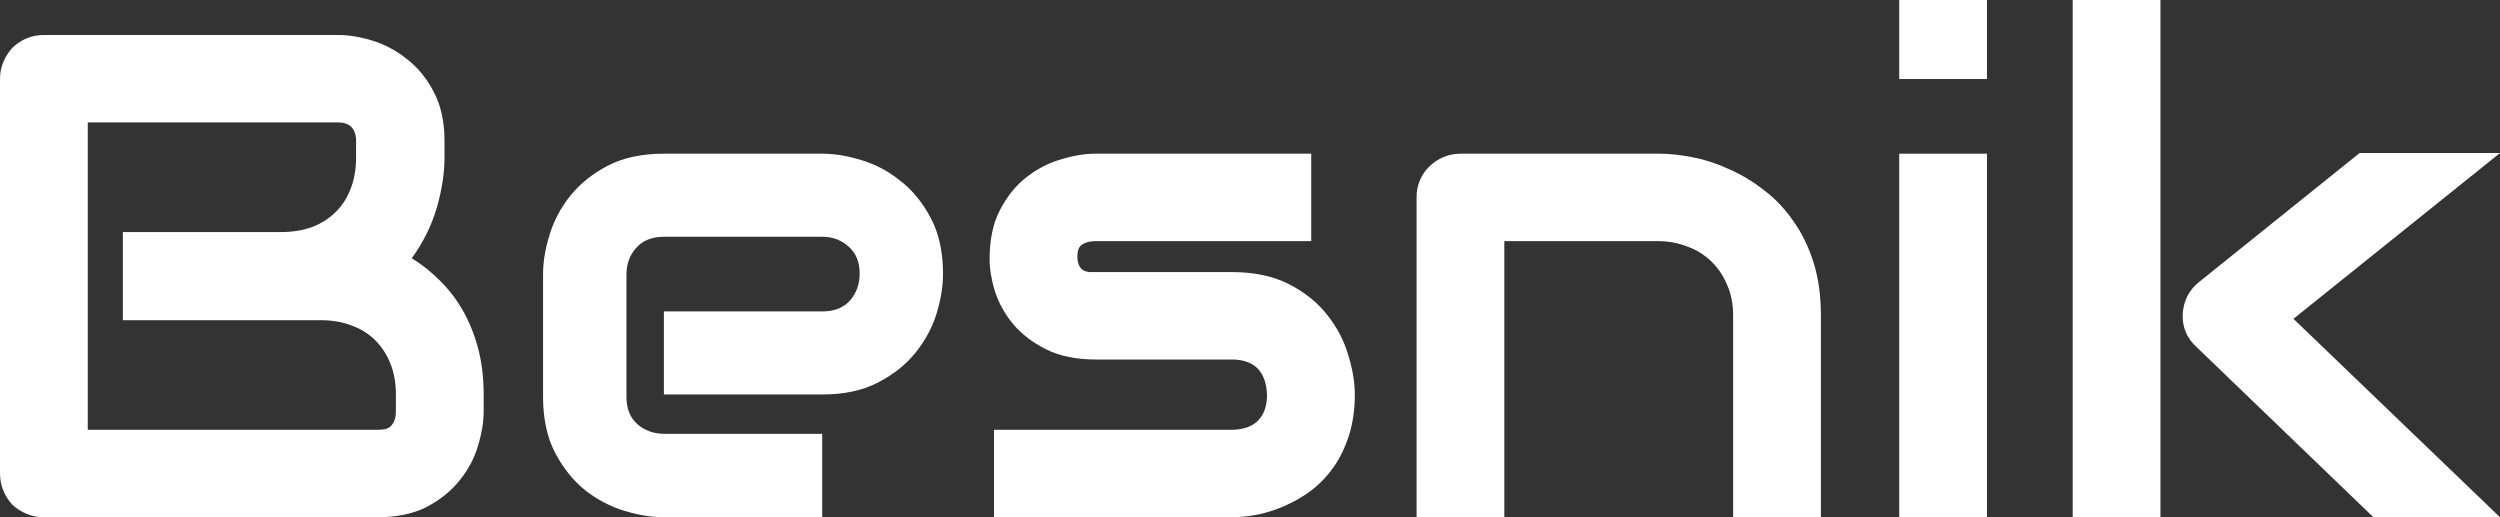 <svg width="116" height="24" viewBox="0 0 116 24" fill="none" xmlns="http://www.w3.org/2000/svg">
<rect x="0" y="0" width="116" height="24" fill="#333333" stroke="none"/>
<path d="M22.442 19.084C22.442 19.584 22.353 20.12 22.176 20.692C22.009 21.264 21.727 21.794 21.33 22.284C20.944 22.772 20.437 23.183 19.811 23.516C19.185 23.839 18.417 24 17.509 24H2.052C1.759 24 1.488 23.948 1.237 23.844C0.987 23.74 0.767 23.599 0.579 23.423C0.402 23.235 0.261 23.017 0.157 22.767C0.052 22.518 0 22.247 0 21.956V3.667C0 3.386 0.052 3.121 0.157 2.871C0.261 2.622 0.402 2.403 0.579 2.216C0.767 2.029 0.987 1.883 1.237 1.779C1.488 1.675 1.759 1.623 2.052 1.623H15.677C16.178 1.623 16.715 1.711 17.29 1.888C17.864 2.065 18.396 2.351 18.887 2.746C19.388 3.131 19.8 3.636 20.124 4.26C20.458 4.884 20.625 5.649 20.625 6.554V7.319C20.625 8.036 20.505 8.811 20.265 9.644C20.025 10.466 19.639 11.246 19.106 11.984C19.566 12.265 19.994 12.603 20.39 12.999C20.798 13.394 21.153 13.852 21.455 14.372C21.758 14.892 21.998 15.48 22.176 16.135C22.353 16.791 22.442 17.514 22.442 18.304V19.084ZM18.37 18.304C18.37 17.774 18.287 17.3 18.12 16.884C17.953 16.458 17.718 16.094 17.415 15.792C17.112 15.49 16.747 15.261 16.319 15.105C15.891 14.939 15.41 14.856 14.878 14.856H5.701V10.767H13.046C13.578 10.767 14.058 10.689 14.486 10.533C14.914 10.367 15.28 10.133 15.583 9.831C15.885 9.529 16.115 9.17 16.272 8.754C16.439 8.328 16.522 7.849 16.522 7.319V6.554C16.522 5.971 16.24 5.68 15.677 5.68H4.072V19.943H17.509C17.582 19.943 17.671 19.938 17.775 19.927C17.88 19.917 17.973 19.886 18.057 19.834C18.14 19.782 18.214 19.693 18.276 19.568C18.339 19.443 18.37 19.272 18.37 19.053V18.304Z" fill="white"/>
<path d="M43.756 12.718C43.756 13.28 43.657 13.888 43.459 14.544C43.261 15.189 42.937 15.792 42.488 16.354C42.049 16.905 41.47 17.368 40.75 17.742C40.04 18.117 39.173 18.304 38.15 18.304H30.805V14.45H38.15C38.703 14.45 39.131 14.284 39.434 13.951C39.737 13.607 39.888 13.186 39.888 12.687C39.888 12.156 39.716 11.74 39.371 11.438C39.037 11.136 38.63 10.986 38.15 10.986H30.805C30.252 10.986 29.823 11.157 29.521 11.501C29.218 11.834 29.067 12.25 29.067 12.749V18.413C29.067 18.954 29.234 19.376 29.568 19.677C29.912 19.979 30.335 20.13 30.836 20.13H38.15V24H30.805C30.241 24 29.63 23.901 28.973 23.703C28.325 23.506 27.72 23.189 27.156 22.752C26.603 22.304 26.138 21.727 25.762 21.02C25.386 20.302 25.198 19.433 25.198 18.413V12.718C25.198 12.156 25.297 11.553 25.496 10.908C25.694 10.252 26.013 9.649 26.451 9.098C26.9 8.536 27.48 8.068 28.19 7.693C28.91 7.319 29.782 7.131 30.805 7.131H38.15C38.714 7.131 39.319 7.23 39.967 7.428C40.624 7.625 41.23 7.948 41.783 8.395C42.347 8.832 42.817 9.41 43.193 10.127C43.569 10.835 43.756 11.698 43.756 12.718Z" fill="white"/>
<path d="M62.863 18.304C62.863 19.001 62.774 19.631 62.596 20.192C62.419 20.744 62.184 21.233 61.892 21.659C61.599 22.075 61.26 22.434 60.874 22.736C60.487 23.027 60.08 23.267 59.652 23.454C59.235 23.641 58.806 23.782 58.368 23.875C57.94 23.958 57.533 24 57.147 24H46.121V19.943H57.115C57.669 19.943 58.086 19.802 58.368 19.521C58.65 19.241 58.791 18.835 58.791 18.304C58.739 17.222 58.191 16.681 57.147 16.681H50.835C49.937 16.681 49.175 16.525 48.549 16.213C47.922 15.901 47.411 15.511 47.014 15.043C46.628 14.575 46.346 14.07 46.168 13.529C46.001 12.988 45.918 12.484 45.918 12.016C45.918 11.111 46.08 10.351 46.403 9.737C46.727 9.113 47.134 8.609 47.625 8.224C48.115 7.839 48.648 7.563 49.222 7.397C49.796 7.22 50.334 7.131 50.835 7.131H60.842V11.189H50.867C50.658 11.189 50.491 11.215 50.365 11.267C50.251 11.308 50.162 11.371 50.099 11.454C50.047 11.527 50.016 11.61 50.005 11.704C49.995 11.787 49.989 11.87 49.989 11.953C50 12.12 50.031 12.25 50.083 12.343C50.136 12.437 50.198 12.505 50.271 12.546C50.355 12.588 50.444 12.614 50.538 12.624C50.642 12.624 50.741 12.624 50.835 12.624H57.147C58.191 12.624 59.078 12.811 59.809 13.186C60.54 13.56 61.13 14.034 61.578 14.606C62.028 15.168 62.351 15.781 62.55 16.447C62.758 17.113 62.863 17.732 62.863 18.304Z" fill="white"/>
<path d="M84.49 24H80.418V14.637C80.418 14.107 80.325 13.633 80.137 13.217C79.959 12.791 79.714 12.427 79.401 12.125C79.087 11.823 78.717 11.594 78.289 11.438C77.871 11.272 77.417 11.189 76.926 11.189H69.8V24H65.729V9.144C65.729 8.863 65.781 8.603 65.885 8.364C65.99 8.114 66.136 7.901 66.324 7.724C66.512 7.537 66.731 7.391 66.981 7.287C67.232 7.183 67.498 7.131 67.78 7.131H76.957C77.469 7.131 78.007 7.189 78.57 7.303C79.145 7.417 79.709 7.605 80.262 7.865C80.826 8.114 81.358 8.437 81.859 8.832C82.371 9.217 82.82 9.691 83.206 10.252C83.603 10.804 83.916 11.443 84.146 12.172C84.376 12.9 84.49 13.722 84.49 14.637V24Z" fill="white"/>
<path d="M92.195 3.667H88.124V0H92.195V3.667ZM92.195 24H88.124V7.131H92.195V24Z" fill="white"/>
<path d="M116 24H110.127L101.921 16.104C101.461 15.688 101.247 15.168 101.279 14.544C101.3 14.252 101.373 13.982 101.498 13.732C101.634 13.472 101.816 13.254 102.046 13.077L109.485 7.1H116L106.416 14.793L116 24ZM100.245 24H96.173V0H100.245V24Z" fill="white"/>
</svg>
